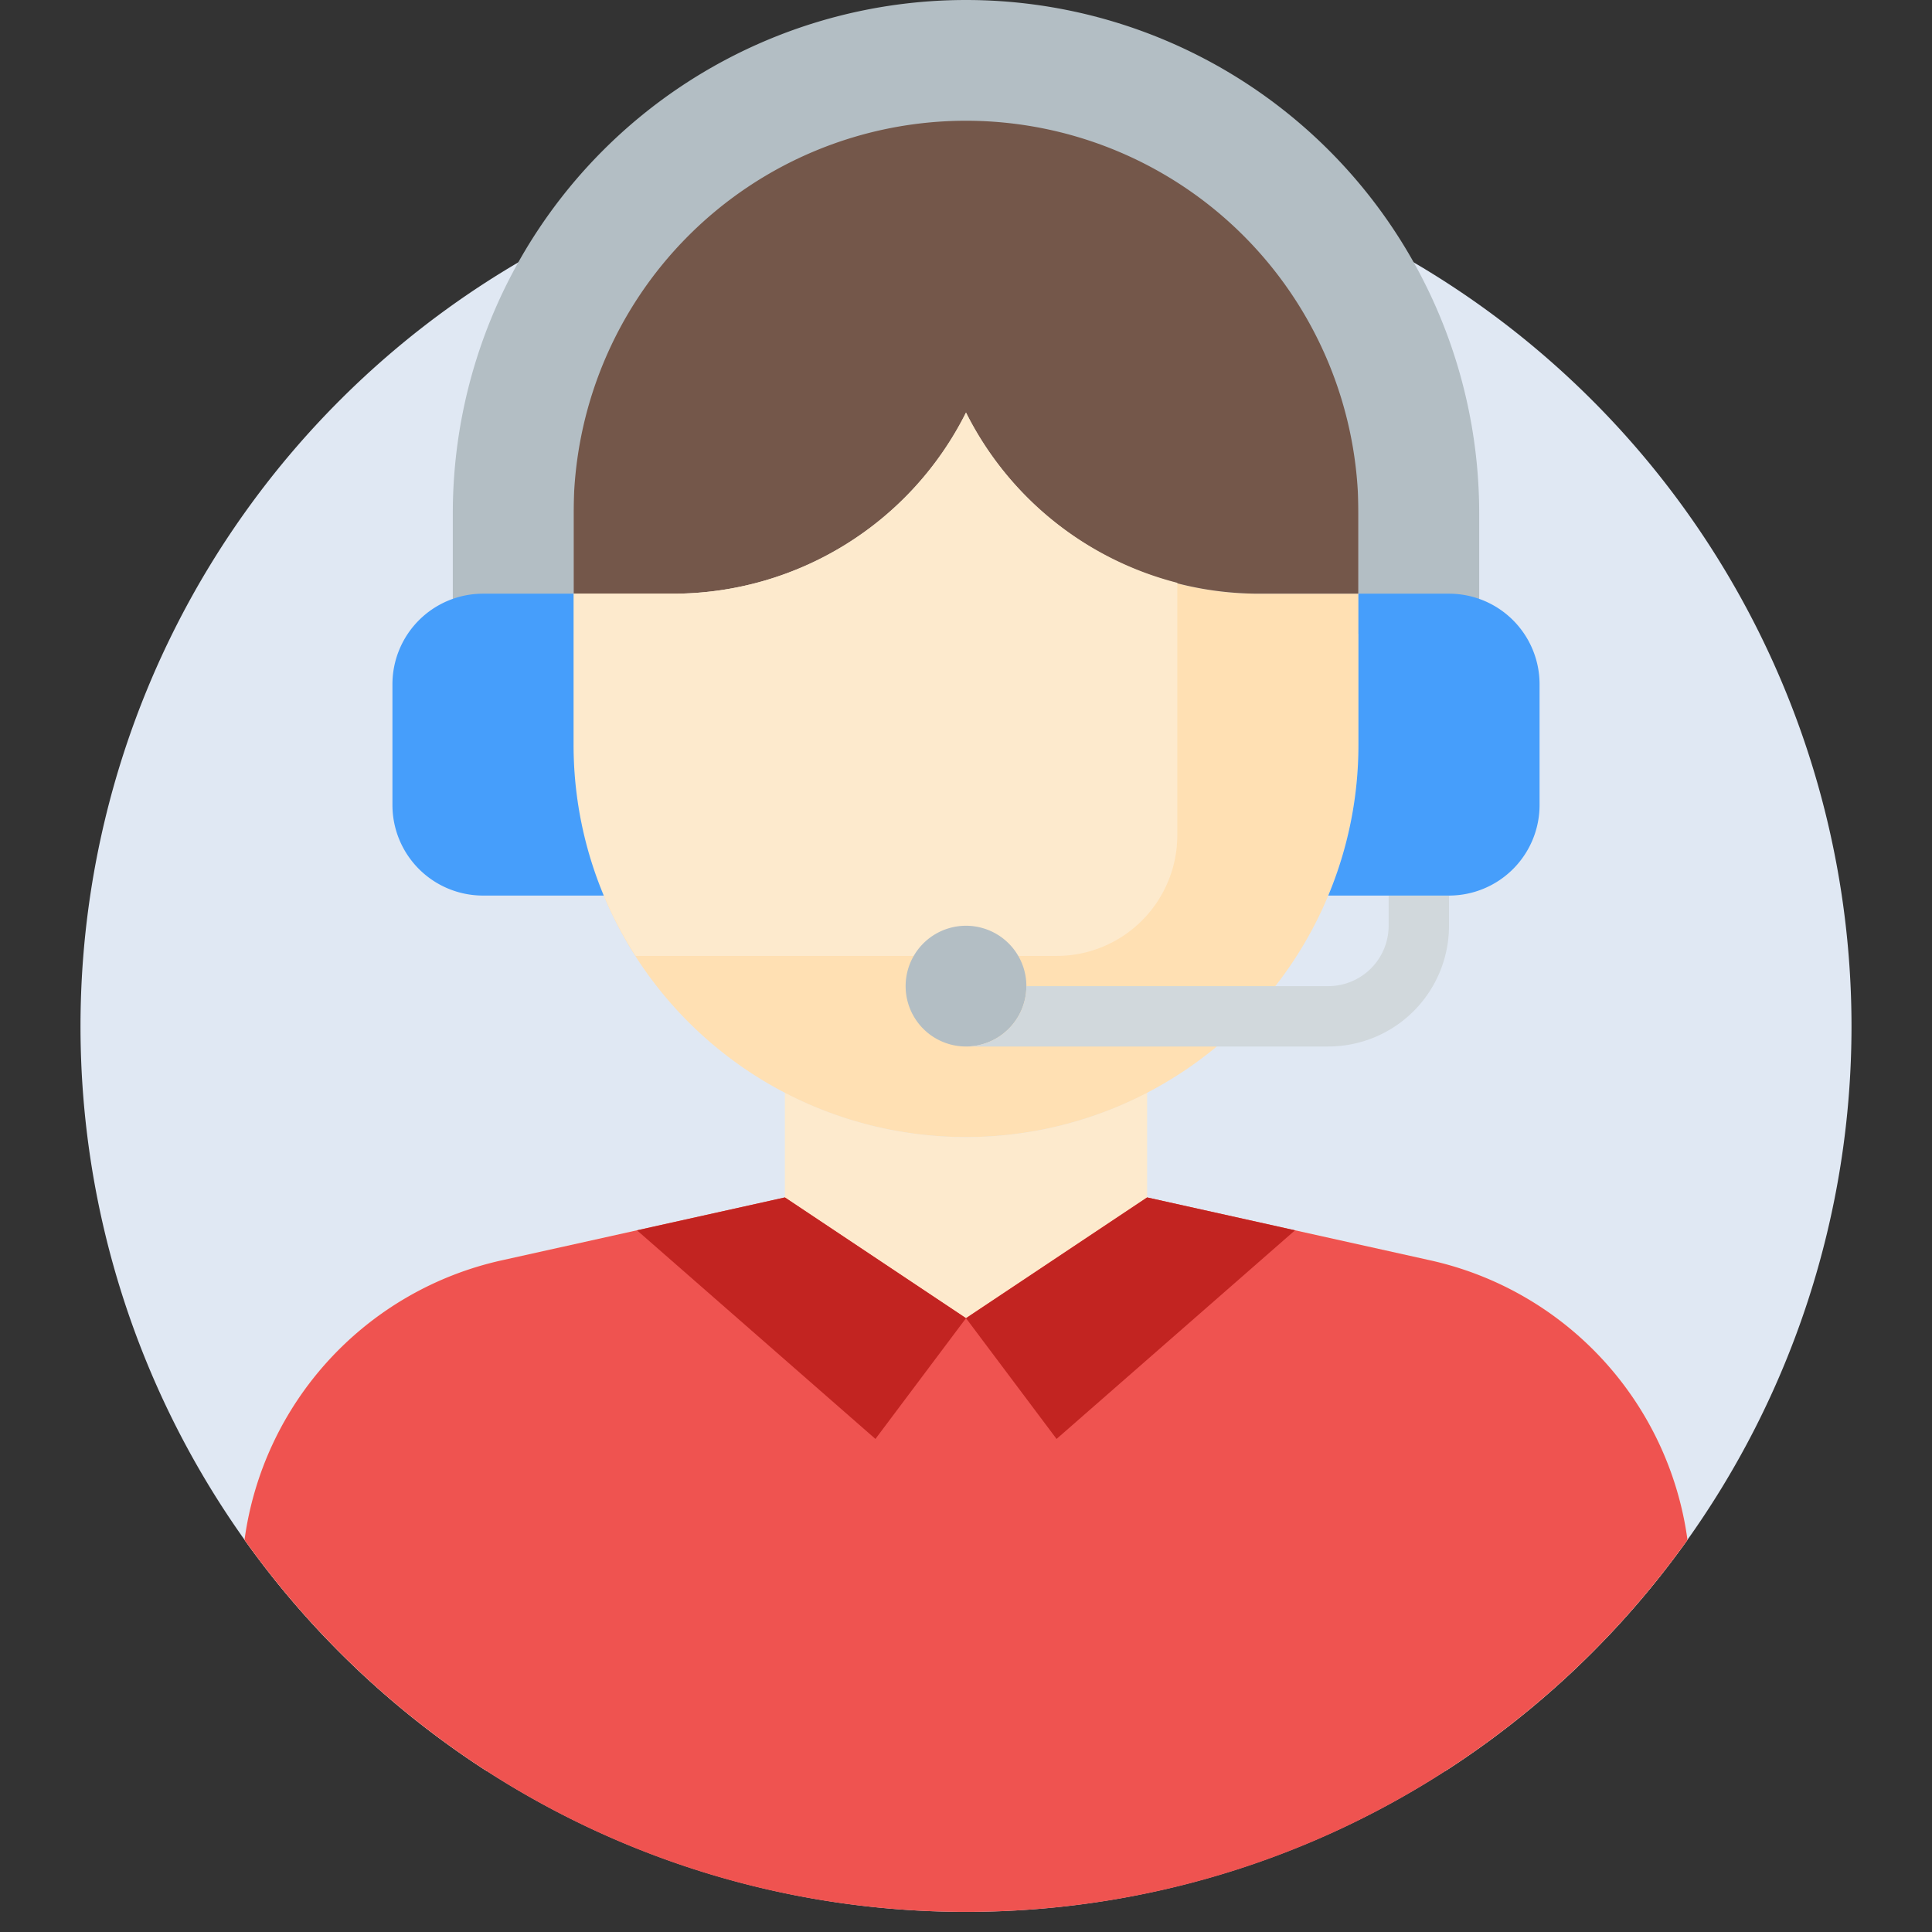 <?xml version="1.0" standalone="no"?>
<!DOCTYPE svg PUBLIC "-//W3C//DTD SVG 1.1//EN" "http://www.w3.org/Graphics/SVG/1.1/DTD/svg11.dtd">
<svg t="1658303696471" class="icon" viewBox="0 0 1024 1024" version="1.1"
    xmlns="http://www.w3.org/2000/svg" p-id="7374" width="32" height="32"
    xmlns:xlink="http://www.w3.org/1999/xlink">
   <rect x="0" y="0" width="1024" height="1024" fill="#333333" stroke="none"/>
   <path d="M512 544m-469.333 0a469.333 469.333 0 1 0 938.667 0 469.333 469.333 0 1 0-938.667 0Z" fill="#E0E8F3"></path>
        <path d="M129.6 816.171a176 176 0 0 1 136.213-148.139l150.187-33.365v-55.573a207.189 207.189 0 0 0 192 0v55.573l150.187 33.365a176 176 0 0 1 136.213 148.139A471.893 471.893 0 0 1 766.101 938.667H257.899a471.893 471.893 0 0 1-128.299-122.496z" fill="#FDEACD"></path>
        <path d="M129.6 816.171a176 176 0 0 1 136.213-148.139l150.187-33.365 96 64 96-64 150.187 33.365a176 176 0 0 1 136.213 148.139C809.301 935.509 669.76 1013.333 512 1013.333c-157.739 0-297.301-77.824-382.4-197.163z" fill="#EF5350"></path>
        <path d="M720 314.667v80a208 208 0 1 1-416 0v-80h52.672A173.675 173.675 0 0 0 512 218.667a173.675 173.675 0 0 0 155.328 96h52.672z" fill="#FFE0B3"></path>
        <path d="M512 42.667a208 208 0 0 0-208 208v64h52.672A173.675 173.675 0 0 0 512 218.667a173.675 173.675 0 0 0 155.328 96h52.672v-64A208 208 0 0 0 512 42.667z" fill="#74574A"></path>
        <path d="M720 336H768c5.461 0.043 10.88 1.067 16 2.944V272a272 272 0 1 0-544 0v66.944a47.36 47.36 0 0 1 16-2.944h48v-64a208 208 0 1 1 416 0v64z" fill="#B3BEC4"></path>
        <path d="M512 218.667a173.675 173.675 0 0 1-155.328 96H304v80c0 39.723 11.413 78.592 32.917 112H560a64 64 0 0 0 64-64v-133.76A173.397 173.397 0 0 1 512 218.667z" fill="#FDEACD"></path>
        <path d="M464 762.667l48-64-96-64-78.379 17.429 126.379 110.571zM686.379 652.096L608 634.667l-96 64 48 64 126.379-110.571z" fill="#C22421"></path>
        <path d="M512 554.667a32 32 0 1 0 0-64 32 32 0 0 0 0 64z" fill="#B3BEC4"></path>
        <path d="M736 474.667V490.667a32 32 0 0 1-32 32h-160a32 32 0 0 1-31.851 32H704a64 64 0 0 0 64-64v-16h-32z" fill="#D1D8DC"></path>
        <path d="M304 394.667v-80H256A48 48 0 0 0 208 362.667v64A48 48 0 0 0 256 474.667h64a207.104 207.104 0 0 1-16-80zM768 314.667h-48v80a207.104 207.104 0 0 1-16 80h64A48 48 0 0 0 816 426.667v-64A48 48 0 0 0 768 314.667z" fill="#469EFB"></path>
    
</svg>